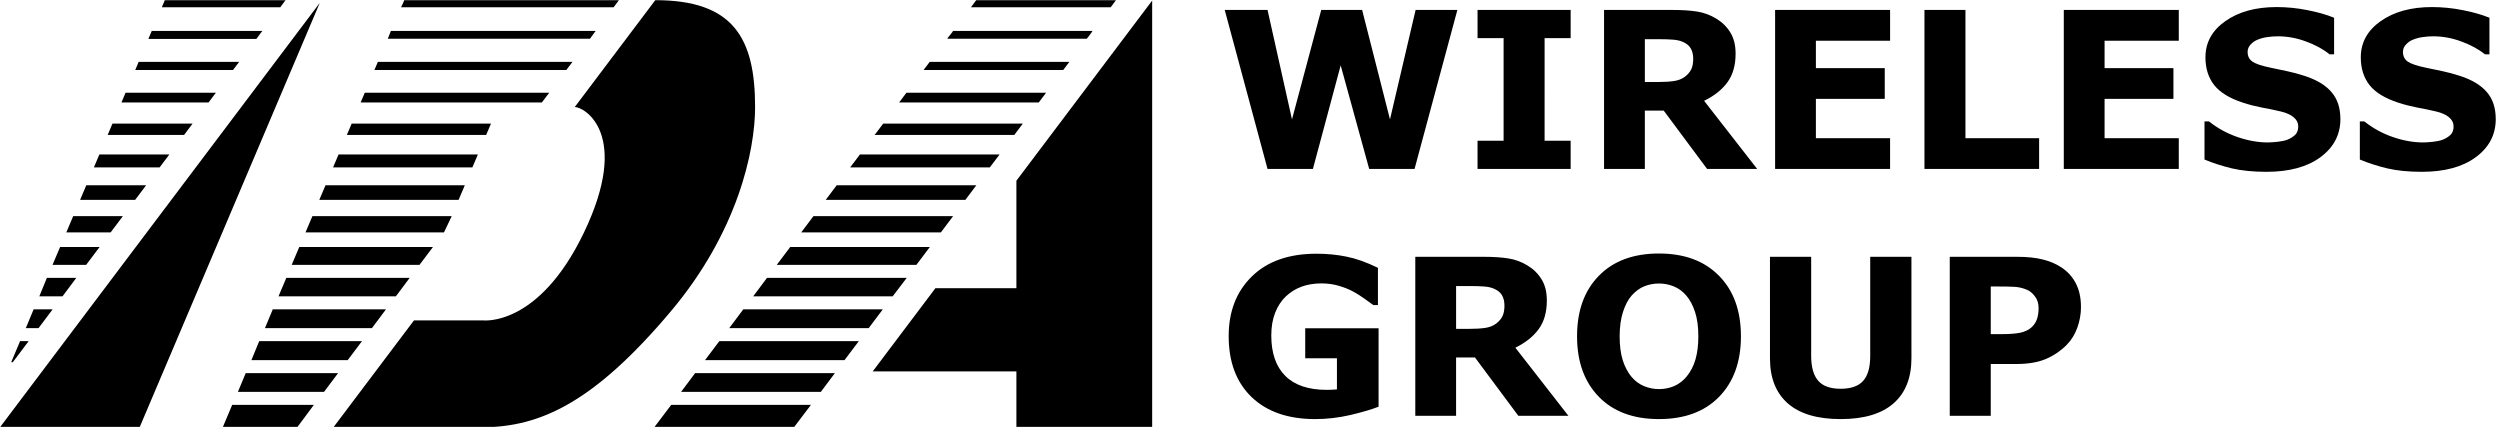 <?xml version="1.0" encoding="UTF-8" standalone="no"?>
<!-- Created with Inkscape (http://www.inkscape.org/) -->

<svg
   version="1.1"
   id="svg1"
   width="320.139"
   height="54.66"
   viewBox="0 0 320.139 54.66"
   sodipodi:docname="IDA_Wireless_Group.svg"
   inkscape:version="1.3 (0e150ed6c4, 2023-07-21)"
   xmlns:inkscape="http://www.inkscape.org/namespaces/inkscape"
   xmlns:sodipodi="http://sodipodi.sourceforge.net/DTD/sodipodi-0.dtd"
   xmlns="http://www.w3.org/2000/svg"
   xmlns:svg="http://www.w3.org/2000/svg">
  <defs
     id="defs1">
    <clipPath
       clipPathUnits="userSpaceOnUse"
       id="clipPath1">
      <path
         d="M 0,0 H 208.409 V 65.758 H 0 Z"
         id="path1" />
    </clipPath>
    <clipPath
       clipPathUnits="userSpaceOnUse"
       id="clipPath2">
      <path
         d="M 0,0 H 208.409 V 65.758 H 0 Z"
         id="path2" />
    </clipPath>
    <clipPath
       clipPathUnits="userSpaceOnUse"
       id="clipPath3">
      <path
         d="M 0,0 H 208.409 V 65.758 H 0 Z"
         id="path3" />
    </clipPath>
    <clipPath
       clipPathUnits="userSpaceOnUse"
       id="clipPath4">
      <path
         d="M 0,0 H 208.409 V 65.758 H 0 Z"
         id="path4" />
    </clipPath>
    <clipPath
       clipPathUnits="userSpaceOnUse"
       id="clipPath5">
      <path
         d="M 0,0 H 208.409 V 65.758 H 0 Z"
         id="path5" />
    </clipPath>
    <clipPath
       clipPathUnits="userSpaceOnUse"
       id="clipPath6">
      <path
         d="M 0,0 H 208.409 V 65.758 H 0 Z"
         id="path6" />
    </clipPath>
    <clipPath
       clipPathUnits="userSpaceOnUse"
       id="clipPath7">
      <path
         d="M 0,0 H 208.409 V 65.758 H 0 Z"
         id="path7" />
    </clipPath>
    <clipPath
       clipPathUnits="userSpaceOnUse"
       id="clipPath8">
      <path
         d="M 0,0 H 208.409 V 65.758 H 0 Z"
         id="path8" />
    </clipPath>
    <clipPath
       clipPathUnits="userSpaceOnUse"
       id="clipPath9">
      <path
         d="M 0,0 H 208.409 V 65.758 H 0 Z"
         id="path9" />
    </clipPath>
    <clipPath
       clipPathUnits="userSpaceOnUse"
       id="clipPath10">
      <path
         d="M 0,0 H 208.409 V 65.758 H 0 Z"
         id="path10" />
    </clipPath>
    <clipPath
       clipPathUnits="userSpaceOnUse"
       id="clipPath11">
      <path
         d="M 0,0 H 208.409 V 65.758 H 0 Z"
         id="path11" />
    </clipPath>
    <clipPath
       clipPathUnits="userSpaceOnUse"
       id="clipPath12">
      <path
         d="M 0,0 H 208.409 V 65.758 H 0 Z"
         id="path12" />
    </clipPath>
    <clipPath
       clipPathUnits="userSpaceOnUse"
       id="clipPath13">
      <path
         d="M 0,0 H 208.409 V 65.758 H 0 Z"
         id="path13" />
    </clipPath>
    <clipPath
       clipPathUnits="userSpaceOnUse"
       id="clipPath14">
      <path
         d="M 0,0 H 208.409 V 65.758 H 0 Z"
         id="path14" />
    </clipPath>
    <clipPath
       clipPathUnits="userSpaceOnUse"
       id="clipPath15">
      <path
         d="M 0,0 H 208.409 V 65.758 H 0 Z"
         id="path15" />
    </clipPath>
    <clipPath
       clipPathUnits="userSpaceOnUse"
       id="clipPath16">
      <path
         d="M 0,0 H 208.409 V 65.758 H 0 Z"
         id="path16" />
    </clipPath>
    <clipPath
       clipPathUnits="userSpaceOnUse"
       id="clipPath17">
      <path
         d="M 0,0 H 208.409 V 65.758 H 0 Z"
         id="path17" />
    </clipPath>
    <clipPath
       clipPathUnits="userSpaceOnUse"
       id="clipPath18">
      <path
         d="M 0,0 H 208.409 V 65.758 H 0 Z"
         id="path18" />
    </clipPath>
    <clipPath
       clipPathUnits="userSpaceOnUse"
       id="clipPath19">
      <path
         d="M 0,0 H 208.409 V 65.758 H 0 Z"
         id="path19" />
    </clipPath>
    <clipPath
       clipPathUnits="userSpaceOnUse"
       id="clipPath20">
      <path
         d="M 0,0 H 208.409 V 65.758 H 0 Z"
         id="path20" />
    </clipPath>
    <clipPath
       clipPathUnits="userSpaceOnUse"
       id="clipPath21">
      <path
         d="M 0,0 H 208.409 V 65.758 H 0 Z"
         id="path21" />
    </clipPath>
    <clipPath
       clipPathUnits="userSpaceOnUse"
       id="clipPath22">
      <path
         d="M 0,0 H 208.409 V 65.758 H 0 Z"
         id="path22" />
    </clipPath>
    <clipPath
       clipPathUnits="userSpaceOnUse"
       id="clipPath23">
      <path
         d="M 0,0 H 208.409 V 65.758 H 0 Z"
         id="path23" />
    </clipPath>
    <clipPath
       clipPathUnits="userSpaceOnUse"
       id="clipPath24">
      <path
         d="M 0,0 H 208.409 V 65.758 H 0 Z"
         id="path24" />
    </clipPath>
    <clipPath
       clipPathUnits="userSpaceOnUse"
       id="clipPath25">
      <path
         d="M 0,0 H 208.409 V 65.758 H 0 Z"
         id="path25" />
    </clipPath>
    <clipPath
       clipPathUnits="userSpaceOnUse"
       id="clipPath26">
      <path
         d="M 0,0 H 208.409 V 65.758 H 0 Z"
         id="path26" />
    </clipPath>
    <clipPath
       clipPathUnits="userSpaceOnUse"
       id="clipPath27">
      <path
         d="M 0,0 H 208.409 V 65.758 H 0 Z"
         id="path27" />
    </clipPath>
    <clipPath
       clipPathUnits="userSpaceOnUse"
       id="clipPath28">
      <path
         d="M 0,0 H 208.409 V 65.758 H 0 Z"
         id="path28" />
    </clipPath>
    <clipPath
       clipPathUnits="userSpaceOnUse"
       id="clipPath29">
      <path
         d="M 0,0 H 208.409 V 65.758 H 0 Z"
         id="path29" />
    </clipPath>
    <clipPath
       clipPathUnits="userSpaceOnUse"
       id="clipPath30">
      <path
         d="M 0,0 H 208.409 V 65.758 H 0 Z"
         id="path30" />
    </clipPath>
    <clipPath
       clipPathUnits="userSpaceOnUse"
       id="clipPath31">
      <path
         d="M 0,0 H 208.409 V 65.758 H 0 Z"
         id="path31" />
    </clipPath>
    <clipPath
       clipPathUnits="userSpaceOnUse"
       id="clipPath32">
      <path
         d="M 0,0 H 208.409 V 65.758 H 0 Z"
         id="path32" />
    </clipPath>
    <clipPath
       clipPathUnits="userSpaceOnUse"
       id="clipPath33">
      <path
         d="M 0,0 H 208.409 V 65.758 H 0 Z"
         id="path33" />
    </clipPath>
    <clipPath
       clipPathUnits="userSpaceOnUse"
       id="clipPath34">
      <path
         d="M 0,0 H 208.409 V 65.758 H 0 Z"
         id="path34" />
    </clipPath>
    <clipPath
       clipPathUnits="userSpaceOnUse"
       id="clipPath35">
      <path
         d="M 0,0 H 208.409 V 65.758 H 0 Z"
         id="path35" />
    </clipPath>
    <clipPath
       clipPathUnits="userSpaceOnUse"
       id="clipPath36">
      <path
         d="M 0,0 H 208.409 V 65.758 H 0 Z"
         id="path36" />
    </clipPath>
    <clipPath
       clipPathUnits="userSpaceOnUse"
       id="clipPath37">
      <path
         d="M 0,0 H 208.409 V 65.758 H 0 Z"
         id="path37" />
    </clipPath>
    <clipPath
       clipPathUnits="userSpaceOnUse"
       id="clipPath38">
      <path
         d="M 0,0 H 208.409 V 65.758 H 0 Z"
         id="path38" />
    </clipPath>
    <clipPath
       clipPathUnits="userSpaceOnUse"
       id="clipPath39">
      <path
         d="M 0,0 H 208.409 V 65.758 H 0 Z"
         id="path39" />
    </clipPath>
    <clipPath
       clipPathUnits="userSpaceOnUse"
       id="clipPath40">
      <path
         d="M 0,0 H 208.409 V 65.758 H 0 Z"
         id="path40" />
    </clipPath>
    <clipPath
       clipPathUnits="userSpaceOnUse"
       id="clipPath41">
      <path
         d="M 0,0 H 208.409 V 65.758 H 0 Z"
         id="path41" />
    </clipPath>
    <clipPath
       clipPathUnits="userSpaceOnUse"
       id="clipPath42">
      <path
         d="M 0,0 H 208.409 V 65.758 H 0 Z"
         id="path42" />
    </clipPath>
    <clipPath
       clipPathUnits="userSpaceOnUse"
       id="clipPath43">
      <path
         d="M 0,0 H 208.409 V 65.758 H 0 Z"
         id="path43" />
    </clipPath>
  </defs>
  <sodipodi:namedview
     id="namedview1"
     pagecolor="#ffffff"
     bordercolor="#000000"
     borderopacity="0.25"
     inkscape:showpageshadow="2"
     inkscape:pageopacity="0.0"
     inkscape:pagecheckerboard="0"
     inkscape:deskcolor="#d1d1d1"
     inkscape:zoom="4.4811091"
     inkscape:cx="202.07051"
     inkscape:cy="19.303257"
     inkscape:window-width="3840"
     inkscape:window-height="2054"
     inkscape:window-x="2869"
     inkscape:window-y="-11"
     inkscape:window-maximized="1"
     inkscape:current-layer="g94"
     inkscape:lockguides="true" />
  <g
     id="g1"
     inkscape:groupmode="layer"
     inkscape:label="1">
    <g
       id="g94">
      <path
         d="M 30.719,65.497 20.766,42.047 13.414,24.731 H 7.477 0 l 13.047,17.316 z"
         style="fill:#000000;fill-opacity:1;fill-rule:nonzero;stroke:none"
         transform="matrix(1.333,0,0,-1.333,0,87.677)"
         clip-path="url(#clipPath1)"
         id="path48" />
      <path
         d="M 1.93,33.004 1.078,30.981 H 1.23 l 1.524,2.023 z"
         style="fill:#000000;fill-opacity:1;fill-rule:nonzero;stroke:none"
         transform="matrix(1.333,0,0,-1.333,0,87.677)"
         clip-path="url(#clipPath2)"
         id="path49" />
      <path
         d="M 3.23,36.055 2.48,34.254 h 1.223 l 1.352,1.801 z"
         style="fill:#000000;fill-opacity:1;fill-rule:nonzero;stroke:none"
         transform="matrix(1.333,0,0,-1.333,0,87.677)"
         clip-path="url(#clipPath3)"
         id="path50" />
      <path
         d="M 4.504,39.079 3.777,37.305 h 2.227 l 1.324,1.774 z"
         style="fill:#000000;fill-opacity:1;fill-rule:nonzero;stroke:none"
         transform="matrix(1.333,0,0,-1.333,0,87.677)"
         clip-path="url(#clipPath4)"
         id="path51" />
      <path
         d="M 5.773,42.047 H 9.57 L 8.277,40.332 h -3.23 z"
         style="fill:#000000;fill-opacity:1;fill-rule:nonzero;stroke:none"
         transform="matrix(1.333,0,0,-1.333,0,87.677)"
         clip-path="url(#clipPath5)"
         id="path52" />
      <path
         d="m 7.031,45.012 h 4.774 L 10.629,43.45 H 6.371 Z"
         style="fill:#000000;fill-opacity:1;fill-rule:nonzero;stroke:none"
         transform="matrix(1.333,0,0,-1.333,0,87.677)"
         clip-path="url(#clipPath6)"
         id="path53" />
      <path
         d="m 8.289,47.977 h 5.75 L 12.98,46.571 H 7.695 Z"
         style="fill:#000000;fill-opacity:1;fill-rule:nonzero;stroke:none"
         transform="matrix(1.333,0,0,-1.333,0,87.677)"
         clip-path="url(#clipPath7)"
         id="path54" />
      <path
         d="m 9.547,50.938 h 6.726 L 15.332,49.692 H 9.02 Z"
         style="fill:#000000;fill-opacity:1;fill-rule:nonzero;stroke:none"
         transform="matrix(1.333,0,0,-1.333,0,87.677)"
         clip-path="url(#clipPath8)"
         id="path55" />
      <path
         d="m 10.805,53.903 h 7.699 l -0.82,-1.09 h -7.34 z"
         style="fill:#000000;fill-opacity:1;fill-rule:nonzero;stroke:none"
         transform="matrix(1.333,0,0,-1.333,0,87.677)"
         clip-path="url(#clipPath9)"
         id="path56" />
      <path
         d="m 12.062,56.868 h 8.676 L 20.035,55.93 h -8.367 z"
         style="fill:#000000;fill-opacity:1;fill-rule:nonzero;stroke:none"
         transform="matrix(1.333,0,0,-1.333,0,87.677)"
         clip-path="url(#clipPath10)"
         id="path57" />
      <path
         d="m 13.32,59.829 h 9.653 l -0.586,-0.778 h -9.395 z"
         style="fill:#000000;fill-opacity:1;fill-rule:nonzero;stroke:none"
         transform="matrix(1.333,0,0,-1.333,0,87.677)"
         clip-path="url(#clipPath11)"
         id="path58" />
      <path
         d="M 14.578,62.805 14.527,62.68 14.305,62.157 14.254,62.032 h 10.375 l 0.476,0.648 0.098,0.125 z"
         style="fill:#000000;fill-opacity:1;fill-rule:nonzero;stroke:none"
         transform="matrix(1.333,0,0,-1.333,0,87.677)"
         clip-path="url(#clipPath12)"
         id="path59" />
      <path
         d="M 15.828,65.754 15.754,65.555 15.629,65.282 15.555,65.079 H 26.93 l 0.347,0.476 0.153,0.199 z"
         style="fill:#000000;fill-opacity:1;fill-rule:nonzero;stroke:none"
         transform="matrix(1.333,0,0,-1.333,0,87.677)"
         clip-path="url(#clipPath13)"
         id="path60" />
      <path
         d="m 22.305,26.879 -0.903,-2.148 h 7.153 l 1.597,2.148 z"
         style="fill:#000000;fill-opacity:1;fill-rule:nonzero;stroke:none"
         transform="matrix(1.333,0,0,-1.333,0,87.677)"
         clip-path="url(#clipPath14)"
         id="path61" />
      <path
         d="m 23.605,29.93 -0.75,-1.801 h 8.274 l 1.351,1.801 z"
         style="fill:#000000;fill-opacity:1;fill-rule:nonzero;stroke:none"
         transform="matrix(1.333,0,0,-1.333,0,87.677)"
         clip-path="url(#clipPath15)"
         id="path62" />
      <path
         d="m 24.902,33.004 -0.75,-1.824 h 9.25 l 1.375,1.824 z"
         style="fill:#000000;fill-opacity:1;fill-rule:nonzero;stroke:none"
         transform="matrix(1.333,0,0,-1.333,0,87.677)"
         clip-path="url(#clipPath16)"
         id="path63" />
      <path
         d="m 26.203,36.055 -0.75,-1.801 H 35.73 l 1.348,1.801 z"
         style="fill:#000000;fill-opacity:1;fill-rule:nonzero;stroke:none"
         transform="matrix(1.333,0,0,-1.333,0,87.677)"
         clip-path="url(#clipPath17)"
         id="path64" />
      <path
         d="m 27.504,39.079 -0.75,-1.774 h 11.273 l 1.328,1.774 z"
         style="fill:#000000;fill-opacity:1;fill-rule:nonzero;stroke:none"
         transform="matrix(1.333,0,0,-1.333,0,87.677)"
         clip-path="url(#clipPath18)"
         id="path65" />
      <path
         d="M 28.75,42.047 H 41.594 L 40.301,40.332 H 28.023 Z"
         style="fill:#000000;fill-opacity:1;fill-rule:nonzero;stroke:none"
         transform="matrix(1.333,0,0,-1.333,0,87.677)"
         clip-path="url(#clipPath19)"
         id="path66" />
      <path
         d="M 30.012,45.012 H 43.395 L 42.652,43.45 H 29.348 Z"
         style="fill:#000000;fill-opacity:1;fill-rule:nonzero;stroke:none"
         transform="matrix(1.333,0,0,-1.333,0,87.677)"
         clip-path="url(#clipPath20)"
         id="path67" />
      <path
         d="M 31.27,47.977 H 44.652 L 44.055,46.571 H 30.672 Z"
         style="fill:#000000;fill-opacity:1;fill-rule:nonzero;stroke:none"
         transform="matrix(1.333,0,0,-1.333,0,87.677)"
         clip-path="url(#clipPath21)"
         id="path68" />
      <path
         d="M 32.527,50.938 H 45.91 L 45.379,49.692 H 31.996 Z"
         style="fill:#000000;fill-opacity:1;fill-rule:nonzero;stroke:none"
         transform="matrix(1.333,0,0,-1.333,0,87.677)"
         clip-path="url(#clipPath22)"
         id="path69" />
      <path
         d="m 33.785,53.903 h 13.383 l -0.465,-1.09 H 33.32 Z"
         style="fill:#000000;fill-opacity:1;fill-rule:nonzero;stroke:none"
         transform="matrix(1.333,0,0,-1.333,0,87.677)"
         clip-path="url(#clipPath23)"
         id="path70" />
      <path
         d="M 35.043,56.868 H 52.762 L 52.055,55.93 h -17.41 z"
         style="fill:#000000;fill-opacity:1;fill-rule:nonzero;stroke:none"
         transform="matrix(1.333,0,0,-1.333,0,87.677)"
         clip-path="url(#clipPath24)"
         id="path71" />
      <path
         d="m 36.301,59.829 h 18.695 l -0.59,-0.778 H 35.969 Z"
         style="fill:#000000;fill-opacity:1;fill-rule:nonzero;stroke:none"
         transform="matrix(1.333,0,0,-1.333,0,87.677)"
         clip-path="url(#clipPath25)"
         id="path72" />
      <path
         d="M 37.555,62.805 37.504,62.68 37.305,62.18 37.254,62.055 H 56.68 l 0.449,0.625 0.101,0.125 z"
         style="fill:#000000;fill-opacity:1;fill-rule:nonzero;stroke:none"
         transform="matrix(1.333,0,0,-1.333,0,87.677)"
         clip-path="url(#clipPath26)"
         id="path73" />
      <path
         d="m 38.828,65.754 -0.074,-0.199 -0.125,-0.273 -0.102,-0.203 h 20.426 l 0.352,0.476 0.148,0.199 z"
         style="fill:#000000;fill-opacity:1;fill-rule:nonzero;stroke:none"
         transform="matrix(1.333,0,0,-1.333,0,87.677)"
         clip-path="url(#clipPath27)"
         id="path74" />
      <path
         d="m 64.48,26.879 -1.625,-2.148 h 13.422 l 1.625,2.148 z"
         style="fill:#000000;fill-opacity:1;fill-rule:nonzero;stroke:none"
         transform="matrix(1.333,0,0,-1.333,0,87.677)"
         clip-path="url(#clipPath28)"
         id="path75" />
      <path
         d="M 66.777,29.93 65.43,28.129 h 13.425 l 1.348,1.801 z"
         style="fill:#000000;fill-opacity:1;fill-rule:nonzero;stroke:none"
         transform="matrix(1.333,0,0,-1.333,0,87.677)"
         clip-path="url(#clipPath29)"
         id="path76" />
      <path
         d="M 69.105,33.004 67.73,31.18 h 13.399 l 1.375,1.824 z"
         style="fill:#000000;fill-opacity:1;fill-rule:nonzero;stroke:none"
         transform="matrix(1.333,0,0,-1.333,0,87.677)"
         clip-path="url(#clipPath30)"
         id="path77" />
      <path
         d="m 71.402,36.055 -1.347,-1.801 h 13.398 l 1.352,1.801 z"
         style="fill:#000000;fill-opacity:1;fill-rule:nonzero;stroke:none"
         transform="matrix(1.333,0,0,-1.333,0,87.677)"
         clip-path="url(#clipPath31)"
         id="path78" />
      <path
         d="m 73.68,39.079 -1.325,-1.774 h 13.399 l 1.351,1.774 z"
         style="fill:#000000;fill-opacity:1;fill-rule:nonzero;stroke:none"
         transform="matrix(1.333,0,0,-1.333,0,87.677)"
         clip-path="url(#clipPath32)"
         id="path79" />
      <path
         d="M 75.914,42.047 H 89.328 L 88.035,40.332 H 74.621 Z"
         style="fill:#000000;fill-opacity:1;fill-rule:nonzero;stroke:none"
         transform="matrix(1.333,0,0,-1.333,0,87.677)"
         clip-path="url(#clipPath33)"
         id="path80" />
      <path
         d="M 78.145,45.012 H 91.562 L 90.387,43.45 H 76.969 Z"
         style="fill:#000000;fill-opacity:1;fill-rule:nonzero;stroke:none"
         transform="matrix(1.333,0,0,-1.333,0,87.677)"
         clip-path="url(#clipPath34)"
         id="path81" />
      <path
         d="M 80.379,47.977 H 93.793 L 92.738,46.571 H 79.32 Z"
         style="fill:#000000;fill-opacity:1;fill-rule:nonzero;stroke:none"
         transform="matrix(1.333,0,0,-1.333,0,87.677)"
         clip-path="url(#clipPath35)"
         id="path82" />
      <path
         d="M 82.613,50.938 H 96.027 L 95.086,49.692 H 81.672 Z"
         style="fill:#000000;fill-opacity:1;fill-rule:nonzero;stroke:none"
         transform="matrix(1.333,0,0,-1.333,0,87.677)"
         clip-path="url(#clipPath36)"
         id="path83" />
      <path
         d="m 84.848,53.903 h 13.414 l -0.824,-1.09 H 84.023 Z"
         style="fill:#000000;fill-opacity:1;fill-rule:nonzero;stroke:none"
         transform="matrix(1.333,0,0,-1.333,0,87.677)"
         clip-path="url(#clipPath37)"
         id="path84" />
      <path
         d="m 87.078,56.868 h 13.418 L 99.789,55.93 H 86.375 Z"
         style="fill:#000000;fill-opacity:1;fill-rule:nonzero;stroke:none"
         transform="matrix(1.333,0,0,-1.333,0,87.677)"
         clip-path="url(#clipPath38)"
         id="path85" />
      <path
         d="m 89.312,59.829 h 13.415 l -0.586,-0.778 H 88.727 Z"
         style="fill:#000000;fill-opacity:1;fill-rule:nonzero;stroke:none"
         transform="matrix(1.333,0,0,-1.333,0,87.677)"
         clip-path="url(#clipPath39)"
         id="path86" />
      <path
         d="M 91.555,62.805 91.48,62.68 91.078,62.18 91.004,62.055 h 13.398 l 0.102,0.125 0.101,0.125 0.274,0.375 0.074,0.125 z"
         style="fill:#000000;fill-opacity:1;fill-rule:nonzero;stroke:none"
         transform="matrix(1.333,0,0,-1.333,0,87.677)"
         clip-path="url(#clipPath40)"
         id="path87" />
      <path
         d="M 93.777,65.754 93.629,65.555 93.43,65.282 93.277,65.079 h 13.426 l 0.152,0.203 0.2,0.273 0.148,0.199 z"
         style="fill:#000000;fill-opacity:1;fill-rule:nonzero;stroke:none"
         transform="matrix(1.333,0,0,-1.333,0,87.677)"
         clip-path="url(#clipPath41)"
         id="path88" />
      <path
         d="M 110.684,65.719 V 24.731 H 97.641 v 5.367 H 83.84 l 6.019,7.988 h 7.782 v 10.328 z"
         style="fill:#000000;fill-opacity:1;fill-rule:nonzero;stroke:none"
         transform="matrix(1.333,0,0,-1.333,0,87.677)"
         clip-path="url(#clipPath42)"
         id="path89" />
      <path
         d="m 55.215,55.493 c 0.949,0 5.402,-2.625 0.89,-12.043 -4.378,-9.141 -9.722,-8.453 -9.722,-8.453 H 39.77 L 32.035,24.731 h 14.348 c 5.465,0.023 10.652,2.332 18.066,11.141 6.383,7.578 8.09,15.355 8.09,19.621 0,6.675 -2.125,10.265 -9.59,10.265 z"
         style="fill:#000000;fill-opacity:1;fill-rule:nonzero;stroke:none"
         transform="matrix(1.333,0,0,-1.333,0,87.677)"
         clip-path="url(#clipPath43)"
         id="path90" />
      <g
         id="text94"
         style="font-weight:bold;font-size:28px;line-height:1.1;font-family:serif;-inkscape-font-specification:'serif Bold';text-align:center;text-anchor:middle;fill:none;fill-opacity:0.287;stroke:#000000;stroke-width:3.631"
         aria-label="WIRELESS&#10;GROUP">
        <path
           style="font-family:Sans;-inkscape-font-specification:'Sans Bold';text-align:start;text-anchor:start;fill:#000000;fill-opacity:1;stroke:none"
           d="m 186.624,1.274 -5.482,20.357 h -5.811 L 171.681,8.37 168.126,21.632 h -5.811 L 156.833,1.274 h 5.482 l 3.131,14.014 3.746,-14.014 h 5.236 l 3.568,14.014 3.281,-14.014 z m 14.506,20.357 h -11.922 v -3.609 h 3.336 V 4.884 h -3.336 v -3.609 h 11.922 v 3.609 h -3.336 V 18.022 h 3.336 z M 216.825,7.509 q 0,-0.766 -0.314,-1.312 -0.314,-0.547 -1.08,-0.861 -0.533,-0.219 -1.244,-0.26 -0.711,-0.055 -1.654,-0.055 h -1.9 v 5.482 h 1.613 q 1.258,0 2.105,-0.123 0.848,-0.123 1.422,-0.561 0.547,-0.424 0.793,-0.93 0.26,-0.52 0.26,-1.381 z m 8.189,14.123 h -6.412 l -5.551,-7.465 h -2.42 v 7.465 h -5.223 V 1.274 h 8.805 q 1.805,0 3.104,0.205 1.299,0.205 2.434,0.889 1.148,0.684 1.818,1.777 0.684,1.08 0.684,2.721 0,2.256 -1.053,3.678 -1.039,1.422 -2.98,2.365 z m 17.021,0 H 227.312 V 1.274 h 14.725 v 3.938 h -9.502 v 3.514 h 8.818 v 3.937 h -8.818 v 5.031 h 9.502 z m 19.086,0 h -14.684 V 1.274 h 5.25 V 17.694 h 9.434 z m 17.883,0 H 264.28 V 1.274 h 14.725 v 3.938 h -9.502 v 3.514 h 8.818 v 3.937 h -8.818 v 5.031 h 9.502 z m 20.699,-6.398 q 0,3.008 -2.557,4.895 -2.543,1.873 -6.918,1.873 -2.529,0 -4.416,-0.438 -1.873,-0.451 -3.514,-1.135 v -4.881 h 0.574 q 1.627,1.299 3.637,1.996 2.023,0.697 3.883,0.697 0.479,0 1.258,-0.082 0.779,-0.082 1.271,-0.273 0.602,-0.246 0.984,-0.615 0.396,-0.369 0.396,-1.094 0,-0.67 -0.574,-1.148 -0.561,-0.492 -1.654,-0.752 -1.148,-0.273 -2.434,-0.506 -1.271,-0.246 -2.393,-0.615 -2.57,-0.834 -3.705,-2.256 -1.121,-1.436 -1.121,-3.555 0,-2.844 2.543,-4.635 2.557,-1.805 6.562,-1.805 2.01,0 3.965,0.396 1.969,0.383 3.404,0.971 v 4.689 h -0.561 q -1.23,-0.984 -3.021,-1.641 -1.777,-0.67 -3.637,-0.67 -0.656,0 -1.312,0.096 -0.643,0.082 -1.244,0.328 -0.533,0.205 -0.916,0.629 -0.383,0.41 -0.383,0.943 0,0.807 0.615,1.244 0.615,0.424 2.324,0.779 1.121,0.232 2.146,0.451 1.039,0.219 2.229,0.602 2.338,0.766 3.445,2.092 1.121,1.312 1.121,3.418 z m 19.893,0 q 0,3.008 -2.557,4.895 -2.543,1.873 -6.918,1.873 -2.529,0 -4.416,-0.438 -1.873,-0.451 -3.514,-1.135 v -4.881 h 0.574 q 1.627,1.299 3.637,1.996 2.023,0.697 3.883,0.697 0.479,0 1.258,-0.082 0.779,-0.082 1.271,-0.273 0.602,-0.246 0.984,-0.615 0.396,-0.369 0.396,-1.094 0,-0.67 -0.574,-1.148 -0.561,-0.492 -1.654,-0.752 -1.148,-0.273 -2.434,-0.506 -1.271,-0.246 -2.393,-0.615 -2.57,-0.834 -3.705,-2.256 -1.121,-1.436 -1.121,-3.555 0,-2.844 2.543,-4.635 2.557,-1.805 6.562,-1.805 2.01,0 3.965,0.396 1.969,0.383 3.404,0.971 v 4.689 h -0.561 q -1.23,-0.984 -3.021,-1.641 -1.777,-0.67 -3.637,-0.67 -0.656,0 -1.312,0.096 -0.643,0.082 -1.244,0.328 -0.533,0.205 -0.916,0.629 -0.383,0.41 -0.383,0.943 0,0.807 0.615,1.244 0.615,0.424 2.324,0.779 1.121,0.232 2.146,0.451 1.039,0.219 2.229,0.602 2.338,0.766 3.445,2.092 1.121,1.312 1.121,3.418 z"
           id="path95" />
        <path
           style="font-family:Sans;-inkscape-font-specification:'Sans Bold';text-align:start;text-anchor:start;fill:#000000;fill-opacity:1;stroke:none"
           d="m 176.534,52.081 q -1.367,0.533 -3.623,1.066 -2.256,0.52 -4.498,0.52 -5.195,0 -8.135,-2.816 -2.939,-2.83 -2.939,-7.807 0,-4.744 2.967,-7.643 2.967,-2.912 8.271,-2.912 2.01,0 3.828,0.369 1.818,0.355 4.047,1.436 v 4.771 h -0.588 q -0.383,-0.287 -1.121,-0.807 -0.738,-0.533 -1.422,-0.902 -0.793,-0.438 -1.859,-0.752 -1.053,-0.314 -2.242,-0.314 -1.395,0 -2.529,0.41 -1.135,0.41 -2.037,1.258 -0.861,0.82 -1.367,2.092 -0.492,1.258 -0.492,2.912 0,3.377 1.791,5.168 1.791,1.791 5.291,1.791 0.301,0 0.656,-0.014 0.369,-0.014 0.67,-0.041 v -3.992 h -4.061 v -3.842 h 9.393 z m 16.119,-12.961 q 0,-0.766 -0.314,-1.312 -0.314,-0.547 -1.08,-0.861 -0.533,-0.219 -1.244,-0.26 -0.711,-0.055 -1.654,-0.055 h -1.9 v 5.482 h 1.613 q 1.258,0 2.105,-0.123 0.848,-0.123 1.422,-0.561 0.547,-0.424 0.793,-0.93 0.26,-0.52 0.26,-1.381 z m 8.189,14.123 h -6.412 l -5.551,-7.465 h -2.42 v 7.465 h -5.223 V 32.886 h 8.805 q 1.805,0 3.104,0.205 1.299,0.205 2.434,0.889 1.148,0.684 1.818,1.777 0.684,1.08 0.684,2.721 0,2.256 -1.053,3.678 -1.039,1.422 -2.98,2.365 z m 22.094,-10.172 q 0,4.867 -2.789,7.738 -2.789,2.857 -7.711,2.857 -4.908,0 -7.697,-2.857 -2.789,-2.871 -2.789,-7.738 0,-4.908 2.789,-7.752 2.789,-2.857 7.697,-2.857 4.895,0 7.697,2.857 2.803,2.844 2.803,7.752 z m -6.959,5.154 q 0.766,-0.93 1.135,-2.188 0.369,-1.271 0.369,-2.98 0,-1.832 -0.424,-3.117 -0.424,-1.285 -1.107,-2.078 -0.697,-0.82 -1.613,-1.189 -0.902,-0.369 -1.887,-0.369 -0.998,0 -1.887,0.355 -0.875,0.355 -1.613,1.176 -0.684,0.766 -1.121,2.119 -0.424,1.34 -0.424,3.117 0,1.818 0.41,3.104 0.424,1.271 1.107,2.078 0.684,0.807 1.6,1.189 0.916,0.383 1.928,0.383 1.012,0 1.928,-0.383 0.916,-0.396 1.6,-1.217 z m 28.793,-2.352 q 0,3.773 -2.297,5.783 -2.297,2.01 -6.768,2.01 -4.471,0 -6.768,-2.01 -2.283,-2.01 -2.283,-5.77 V 32.886 h 5.277 v 12.701 q 0,2.119 0.889,3.158 0.889,1.039 2.885,1.039 1.969,0 2.871,-0.998 0.916,-0.998 0.916,-3.199 V 32.886 h 5.277 z m 21.711,-6.562 q 0,1.367 -0.479,2.68 -0.479,1.299 -1.367,2.188 -1.217,1.203 -2.721,1.818 -1.49,0.615 -3.719,0.615 h -3.268 v 6.631 h -5.25 V 32.886 h 8.641 q 1.941,0 3.268,0.342 1.34,0.328 2.365,0.998 1.23,0.807 1.873,2.064 0.656,1.258 0.656,3.021 z m -5.428,0.123 q 0,-0.861 -0.465,-1.477 -0.465,-0.629 -1.08,-0.875 -0.82,-0.328 -1.6,-0.355 -0.779,-0.041 -2.078,-0.041 h -0.902 v 6.098 h 1.504 q 1.34,0 2.201,-0.164 0.875,-0.164 1.463,-0.656 0.506,-0.438 0.725,-1.039 0.232,-0.615 0.232,-1.49 z"
           id="path96" />
      </g>
    </g>
  </g>
</svg>
